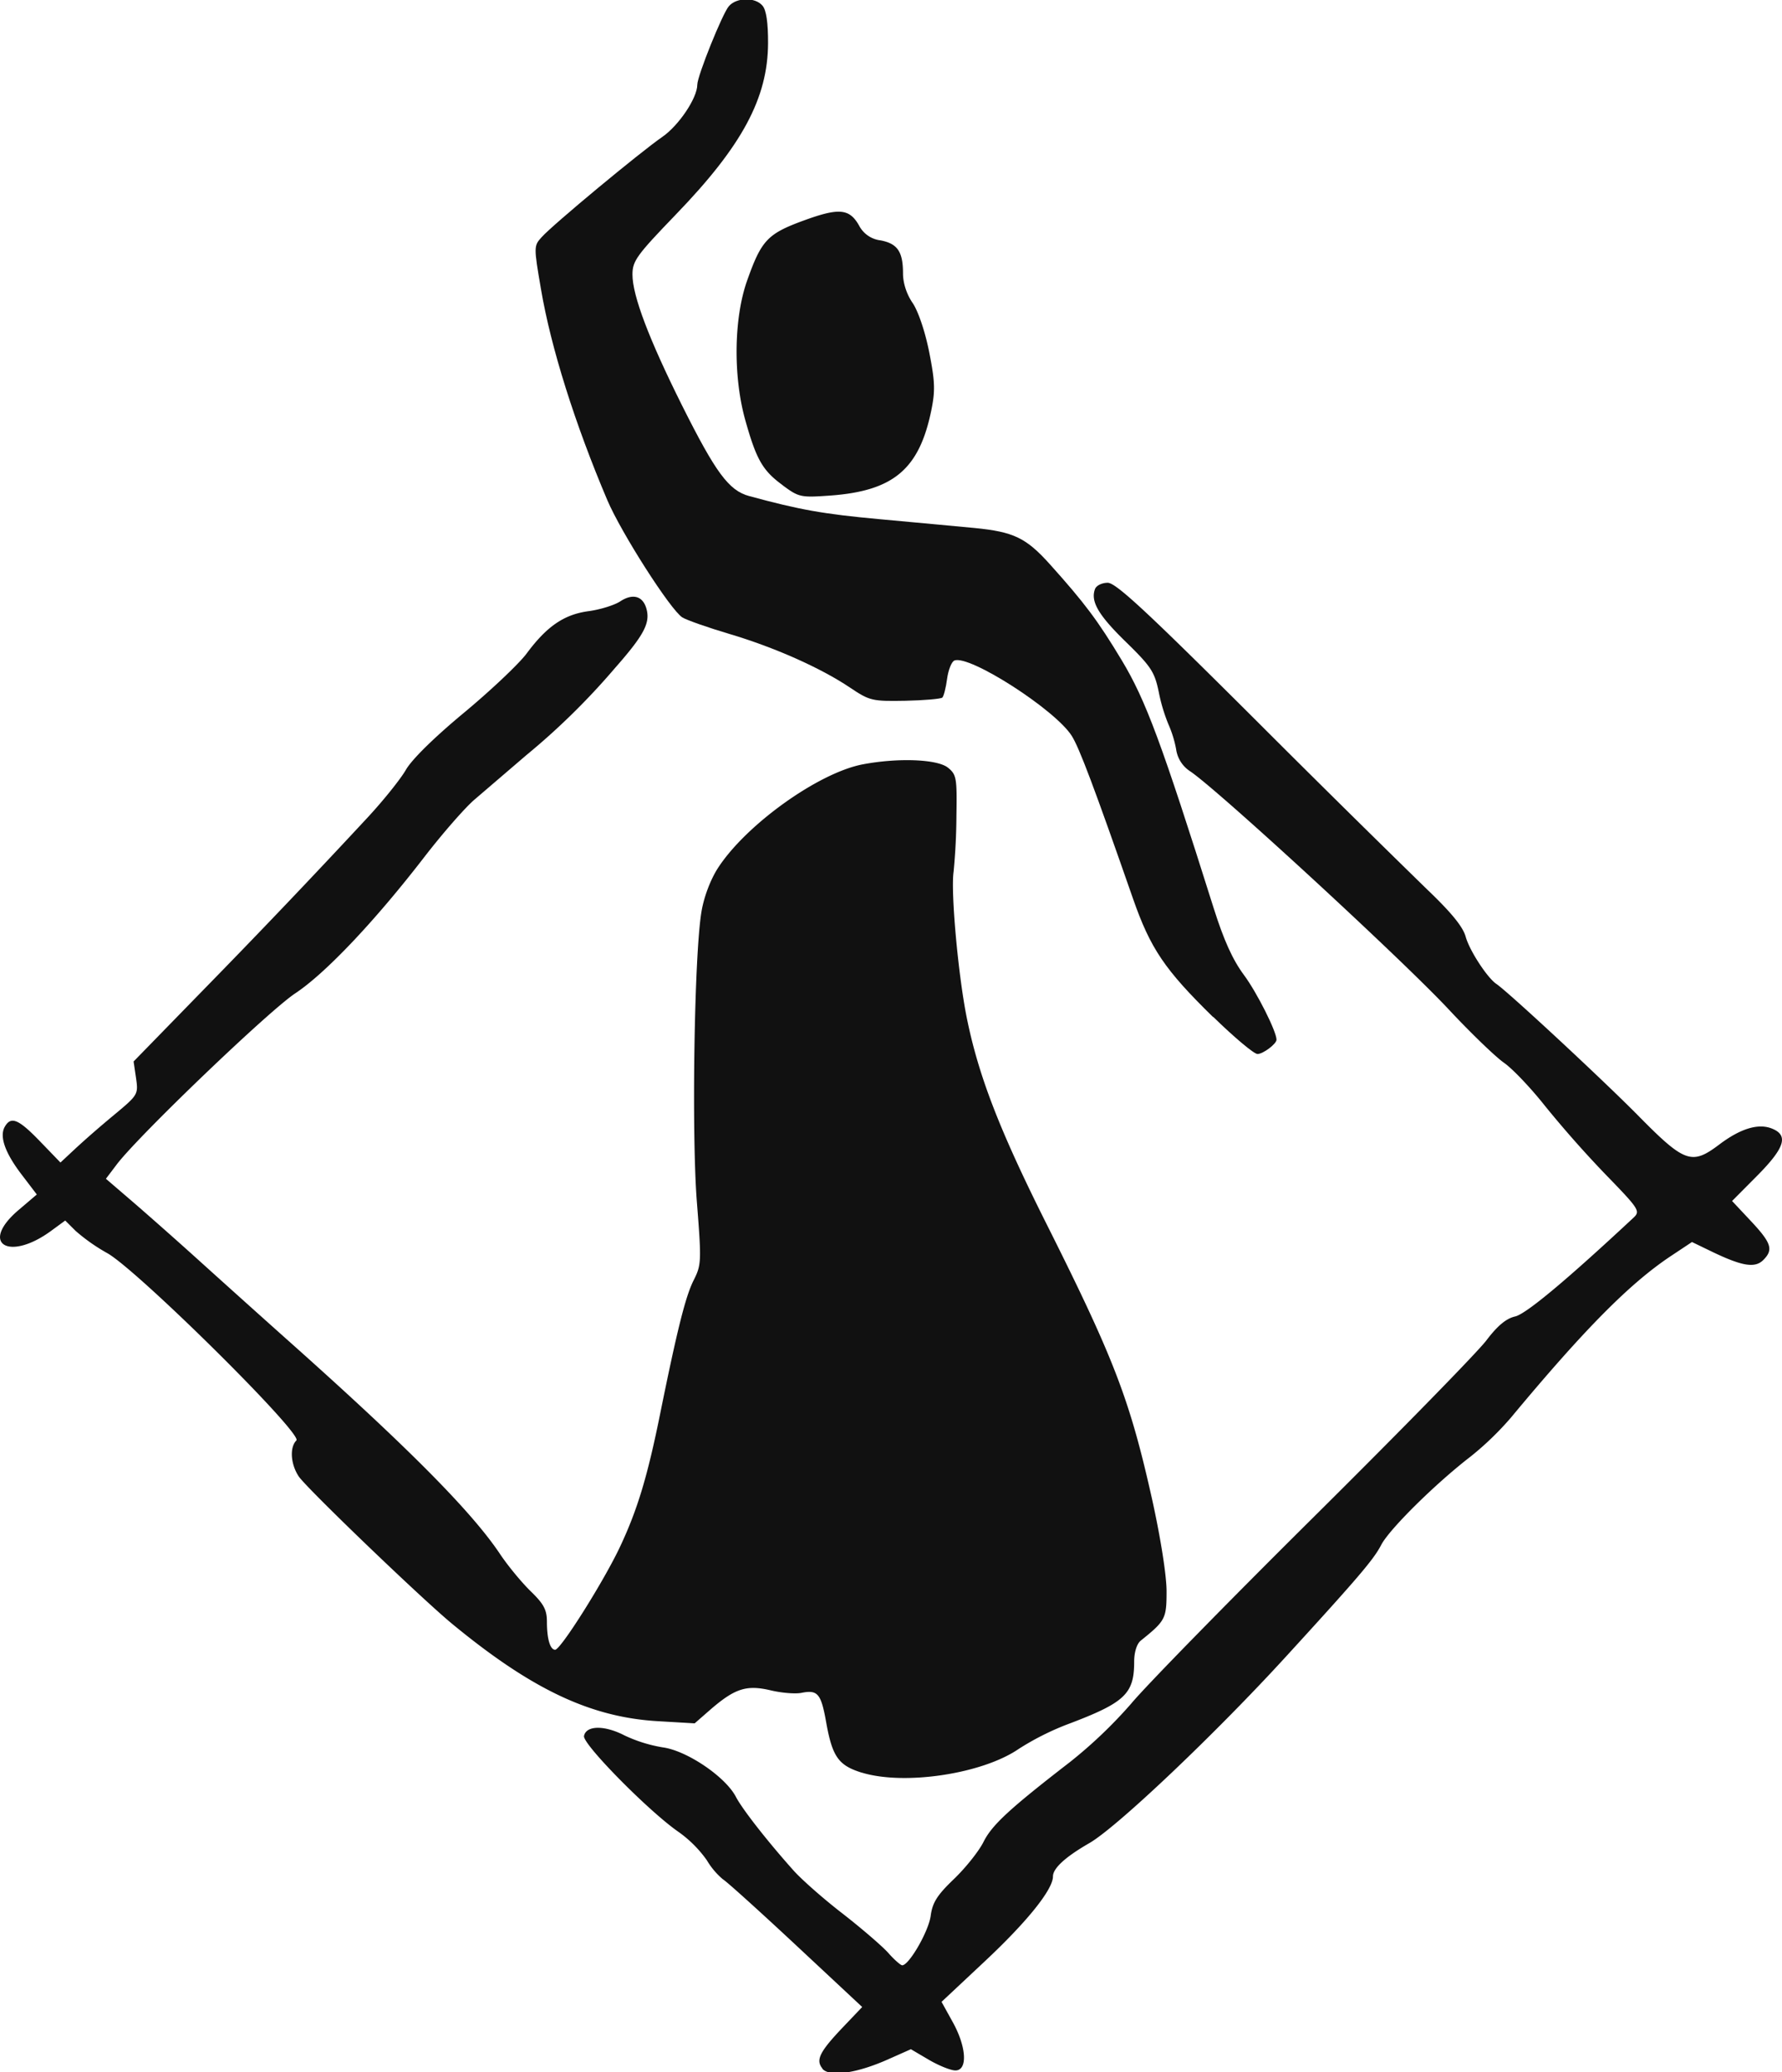 <svg width="279.9" height="325.4" version="1.1" viewBox="0 0 74.07 86.11" xmlns="http://www.w3.org/2000/svg"><g transform="translate(99.04 -96.44)"><path fill="#111" d="m-66.51 116.6c-0.835-0.61-1.094-1.066-1.558-2.725-0.502-1.813-0.47-4.22 0.083-5.776 0.592-1.672 0.845-1.944 2.342-2.492 1.478-0.542 1.913-0.504 2.314 0.211a1.158 1.155 0 0 0 0.889 0.61c0.704 0.134 0.934 0.469 0.934 1.372 0 0.399 0.147 0.862 0.4 1.229 0.234 0.348 0.518 1.184 0.688 2.039 0.243 1.229 0.256 1.605 0.086 2.435-0.502 2.432-1.568 3.331-4.172 3.527-1.248 0.089-1.322 0.08-2.003-0.424z"/><path fill="#111" d="m-48.62 138.7c-2.01-1.969-2.602-2.844-3.328-4.924-1.613-4.628-2.234-6.273-2.547-6.763-0.694-1.088-4.244-3.368-4.871-3.127-0.118 0.042-0.256 0.383-0.307 0.76-0.048 0.37-0.141 0.721-0.195 0.779-0.058 0.057-0.758 0.118-1.546 0.134-1.382 0.025-1.478 0-2.298-0.549-1.219-0.82-3.146-1.675-5.03-2.234-0.896-0.265-1.766-0.574-1.936-0.68-0.493-0.313-2.541-3.514-3.122-4.882-1.344-3.167-2.342-6.329-2.754-8.76-0.301-1.758-0.301-1.797 0.026-2.157 0.451-0.511 4.106-3.54 5.016-4.167 0.685-0.472 1.456-1.618 1.456-2.173 0-0.357 1.043-2.953 1.312-3.26 0.32-0.37 1.101-0.383 1.402-0.016 0.154 0.182 0.23 0.712 0.227 1.554-0.01 2.279-1.075 4.262-3.821 7.107-1.645 1.707-1.815 1.94-1.815 2.509 0 0.874 0.685 2.68 2.054 5.424 1.405 2.807 1.952 3.551 2.797 3.778 2.112 0.574 3.085 0.747 5.419 0.961 1.437 0.128 3.215 0.3 3.958 0.367 1.616 0.16 2.131 0.405 3.119 1.503 1.45 1.615 1.994 2.339 2.99 3.993 1.002 1.666 1.654 3.426 3.815 10.28 0.426 1.347 0.79 2.161 1.271 2.807 0.534 0.721 1.347 2.336 1.347 2.68 0 0.175-0.56 0.594-0.79 0.594-0.147 0-0.973-0.696-1.843-1.545z"/><path fill="#111" d="m-63.22 170.1c-0.967-0.3-1.222-0.657-1.478-2.084-0.214-1.206-0.352-1.366-1.03-1.232-0.256 0.051-0.832 3e-3 -1.28-0.105-0.992-0.233-1.472-0.083-2.464 0.766l-0.694 0.606-1.514-0.089c-2.802-0.16-5.255-1.315-8.575-4.053-1.296-1.072-6.04-5.63-6.369-6.12-0.336-0.507-0.384-1.206-0.096-1.494 0.272-0.274-6.591-7.064-7.858-7.781a7.62 7.599 0 0 1-1.322-0.929l-0.429-0.428-0.557 0.408c-1.776 1.318-3.027 0.562-1.392-0.836l0.768-0.654-0.608-0.798c-0.704-0.913-0.954-1.605-0.726-2.011 0.256-0.456 0.567-0.332 1.466 0.6l0.851 0.881 0.64-0.597c0.525-0.482 1.069-0.951 1.619-1.407 0.963-0.801 0.979-0.83 0.883-1.503l-0.102-0.692 2.863-2.937a377.6 376.8 0 0 0 6.887-7.226c0.64-0.692 1.347-1.573 1.568-1.956 0.243-0.428 1.174-1.344 2.413-2.371 1.107-0.919 2.278-2.026 2.602-2.457 0.839-1.133 1.558-1.628 2.579-1.765 0.48-0.064 1.072-0.249 1.312-0.405 0.534-0.351 0.96-0.223 1.101 0.335 0.147 0.581-0.128 1.085-1.331 2.451a29.4 29.32 0 0 1-3.672 3.604l-2.144 1.838c-0.403 0.342-1.344 1.423-2.099 2.4-2.061 2.672-4.112 4.834-5.366 5.662-1.094 0.724-6.535 5.935-7.422 7.117l-0.442 0.584 1.126 0.967c0.618 0.533 1.898 1.663 2.842 2.518 0.944 0.852 2.648 2.384 3.789 3.4 4.852 4.329 7.459 6.961 8.628 8.713 0.317 0.475 0.886 1.165 1.261 1.532 0.557 0.539 0.685 0.779 0.685 1.286 0 0.702 0.134 1.155 0.342 1.155 0.23 0 2.022-2.844 2.699-4.284 0.723-1.538 1.139-2.913 1.67-5.543 0.714-3.519 1.056-4.876 1.392-5.535 0.32-0.638 0.323-0.782 0.128-3.27-0.221-2.85-0.106-10.26 0.192-12.03 0.096-0.6 0.371-1.328 0.672-1.8 1.155-1.806 4.186-3.982 6.04-4.331 1.472-0.278 3.098-0.214 3.535 0.14 0.352 0.284 0.378 0.431 0.352 1.972a25.9 25.83 0 0 1-0.118 2.349c-0.122 0.83 0.182 4.207 0.534 6.003 0.486 2.444 1.363 4.72 3.342 8.662 2.82 5.625 3.458 7.302 4.387 11.47 0.342 1.554 0.589 3.112 0.589 3.76 0 1.146-0.042 1.229-1.078 2.062-0.16 0.134-0.269 0.479-0.269 0.878 0 1.34-0.391 1.701-2.802 2.607a11.22 11.19 0 0 0-1.994 1.009c-1.51 1.04-4.755 1.529-6.525 0.986z"/><path fill="#111" d="m-64.85 182.4c-0.298-0.357-0.125-0.702 0.864-1.739l0.784-0.823-2.77-2.585c-1.523-1.42-2.881-2.646-3.022-2.723a3.117 3.109 0 0 1-0.666-0.791 4.961 4.948 0 0 0-1.168-1.171c-1.222-0.839-4-3.654-3.937-3.99 0.086-0.447 0.851-0.456 1.683-0.025a5.993 5.977 0 0 0 1.6 0.498c1.002 0.14 2.592 1.219 3.027 2.049 0.262 0.507 1.302 1.838 2.4 3.067 0.333 0.373 1.248 1.181 2.035 1.787 0.787 0.613 1.638 1.344 1.894 1.628 0.256 0.29 0.521 0.523 0.589 0.523 0.288-0.01 1.094-1.41 1.181-2.052 0.074-0.555 0.266-0.862 0.976-1.541 0.486-0.469 1.037-1.162 1.222-1.538 0.352-0.702 1.082-1.376 3.596-3.318a19.39 19.34 0 0 0 2.544-2.429c0.592-0.715 4.008-4.207 7.599-7.766 3.585-3.556 6.813-6.855 7.17-7.334 0.458-0.603 0.819-0.9 1.184-0.983 0.448-0.096 2.144-1.513 4.924-4.106 0.288-0.271 0.237-0.354-1.149-1.781a46.22 46.09 0 0 1-2.528-2.858c-0.589-0.747-1.36-1.557-1.712-1.8-0.352-0.246-1.382-1.238-2.294-2.215-1.968-2.106-9.676-9.197-10.76-9.903a1.312 1.308 0 0 1-0.57-0.91 4.68 4.67 0 0 0-0.32-1.034 7.226 7.207 0 0 1-0.403-1.35c-0.173-0.83-0.32-1.053-1.366-2.074-1.146-1.117-1.478-1.688-1.28-2.202 0.054-0.14 0.288-0.255 0.525-0.255 0.342 0 1.613 1.181 6.122 5.675a809.9 807.8 0 0 0 7.141 7.054c1.024 0.977 1.504 1.564 1.619 1.985 0.16 0.574 0.896 1.701 1.274 1.956 0.489 0.329 4.397 3.958 5.887 5.464 1.933 1.963 2.23 2.071 3.36 1.222 0.883-0.67 1.619-0.897 2.182-0.686 0.73 0.278 0.573 0.798-0.592 1.972l-1.04 1.047 0.787 0.839c0.851 0.91 0.938 1.187 0.509 1.615-0.342 0.342-0.871 0.255-2.086-0.325l-0.877-0.424-0.864 0.574c-1.709 1.133-3.596 3.035-6.668 6.731a12.63 12.6 0 0 1-1.664 1.605c-1.472 1.133-3.392 3.032-3.725 3.683-0.31 0.6-0.954 1.353-3.937 4.614-2.958 3.236-7.041 7.107-8.186 7.768-0.998 0.574-1.517 1.047-1.517 1.388 0 0.542-1.069 1.876-2.839 3.532l-1.792 1.679 0.464 0.839c0.576 1.037 0.63 2.011 0.112 2.011-0.192 0-0.685-0.198-1.101-0.441l-0.749-0.441-0.963 0.428c-1.309 0.581-2.426 0.734-2.72 0.38z"/></g></svg>
